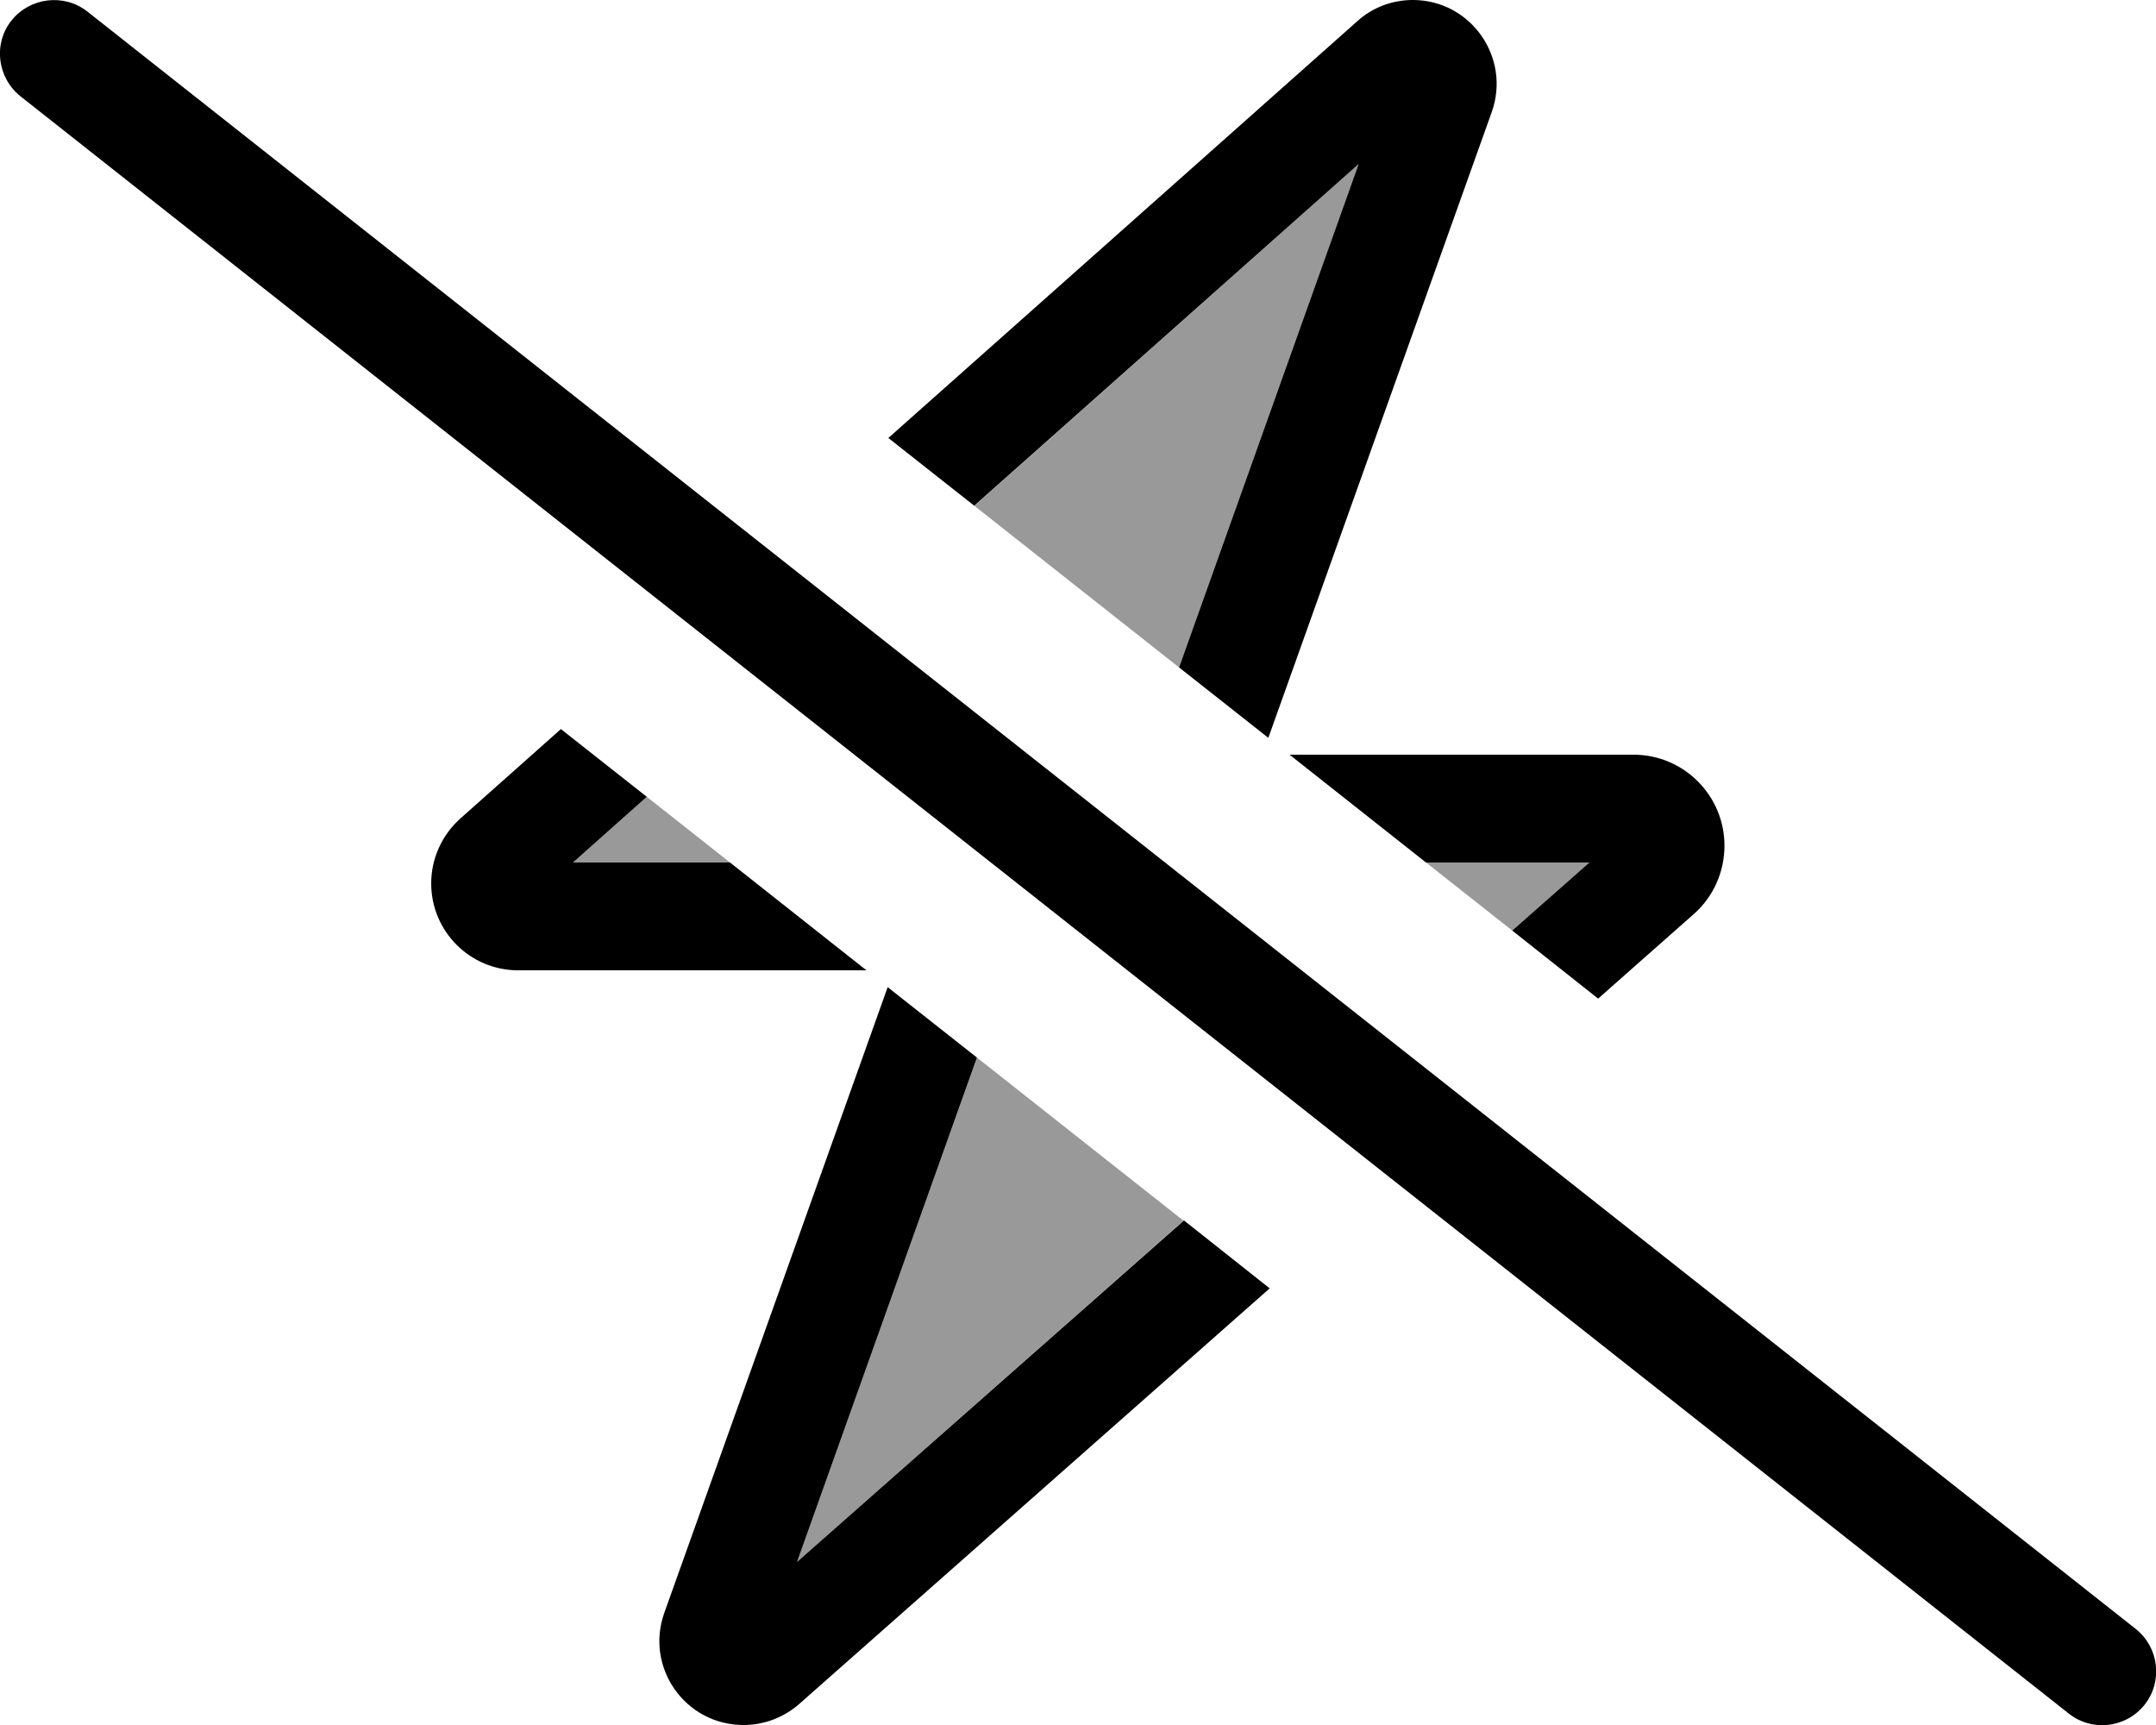 <svg xmlns="http://www.w3.org/2000/svg" viewBox="0 0 640 512"><defs><style>.fa-secondary{opacity:.4}</style></defs><path class="fa-secondary" d="M170.1 256L192 236.5c8.2 6.5 16.5 13 24.7 19.5l-46.6 0zm66.5 207.6L290 313.9c20.4 16.1 40.9 32.3 61.3 48.4L236.6 463.6zm52.6-313.4L403.3 48.7 350 198.1c-20.3-16-40.5-32-60.8-48zM423.3 256l48.5 0-22.9 20.2c-8.5-6.7-17.1-13.5-25.6-20.2z"/><path class="fa-primary" d="M351.4 362.3L236.6 463.6 290 313.9 263.5 293 197.2 478.7c-5.8 16.2 6.2 33.3 23.5 33.3c6.1 0 11.9-2.2 16.5-6.2L376.9 382.4l-25.5-20.2zM216.7 256l-46.6 0L192 236.5l-25.5-20.1-29.8 26.5c-5.5 4.9-8.7 11.9-8.7 19.3c0 14.3 11.6 25.8 25.8 25.8l103.4 0-40.5-32zm72.5-105.9L403.3 48.7 350 198.1 376.5 219 442.8 33.3C448.6 17.1 436.6 0 419.4 0c-6.1 0-12 2.2-16.5 6.3L263.7 130l25.5 20.1zM485 224l-102.2 0 40.5 32 48.5 0-22.9 20.2 25.5 20.2 28.4-25.1c5.8-5.1 9.1-12.5 9.1-20.3c0-14.9-12.1-27-27-27zM25.9 3.4C19-2 8.9-.8 3.4 6.1S-.8 23.1 6.1 28.6l608 480c6.9 5.5 17 4.3 22.5-2.6s4.3-17-2.6-22.5L25.9 3.4z"/></svg>